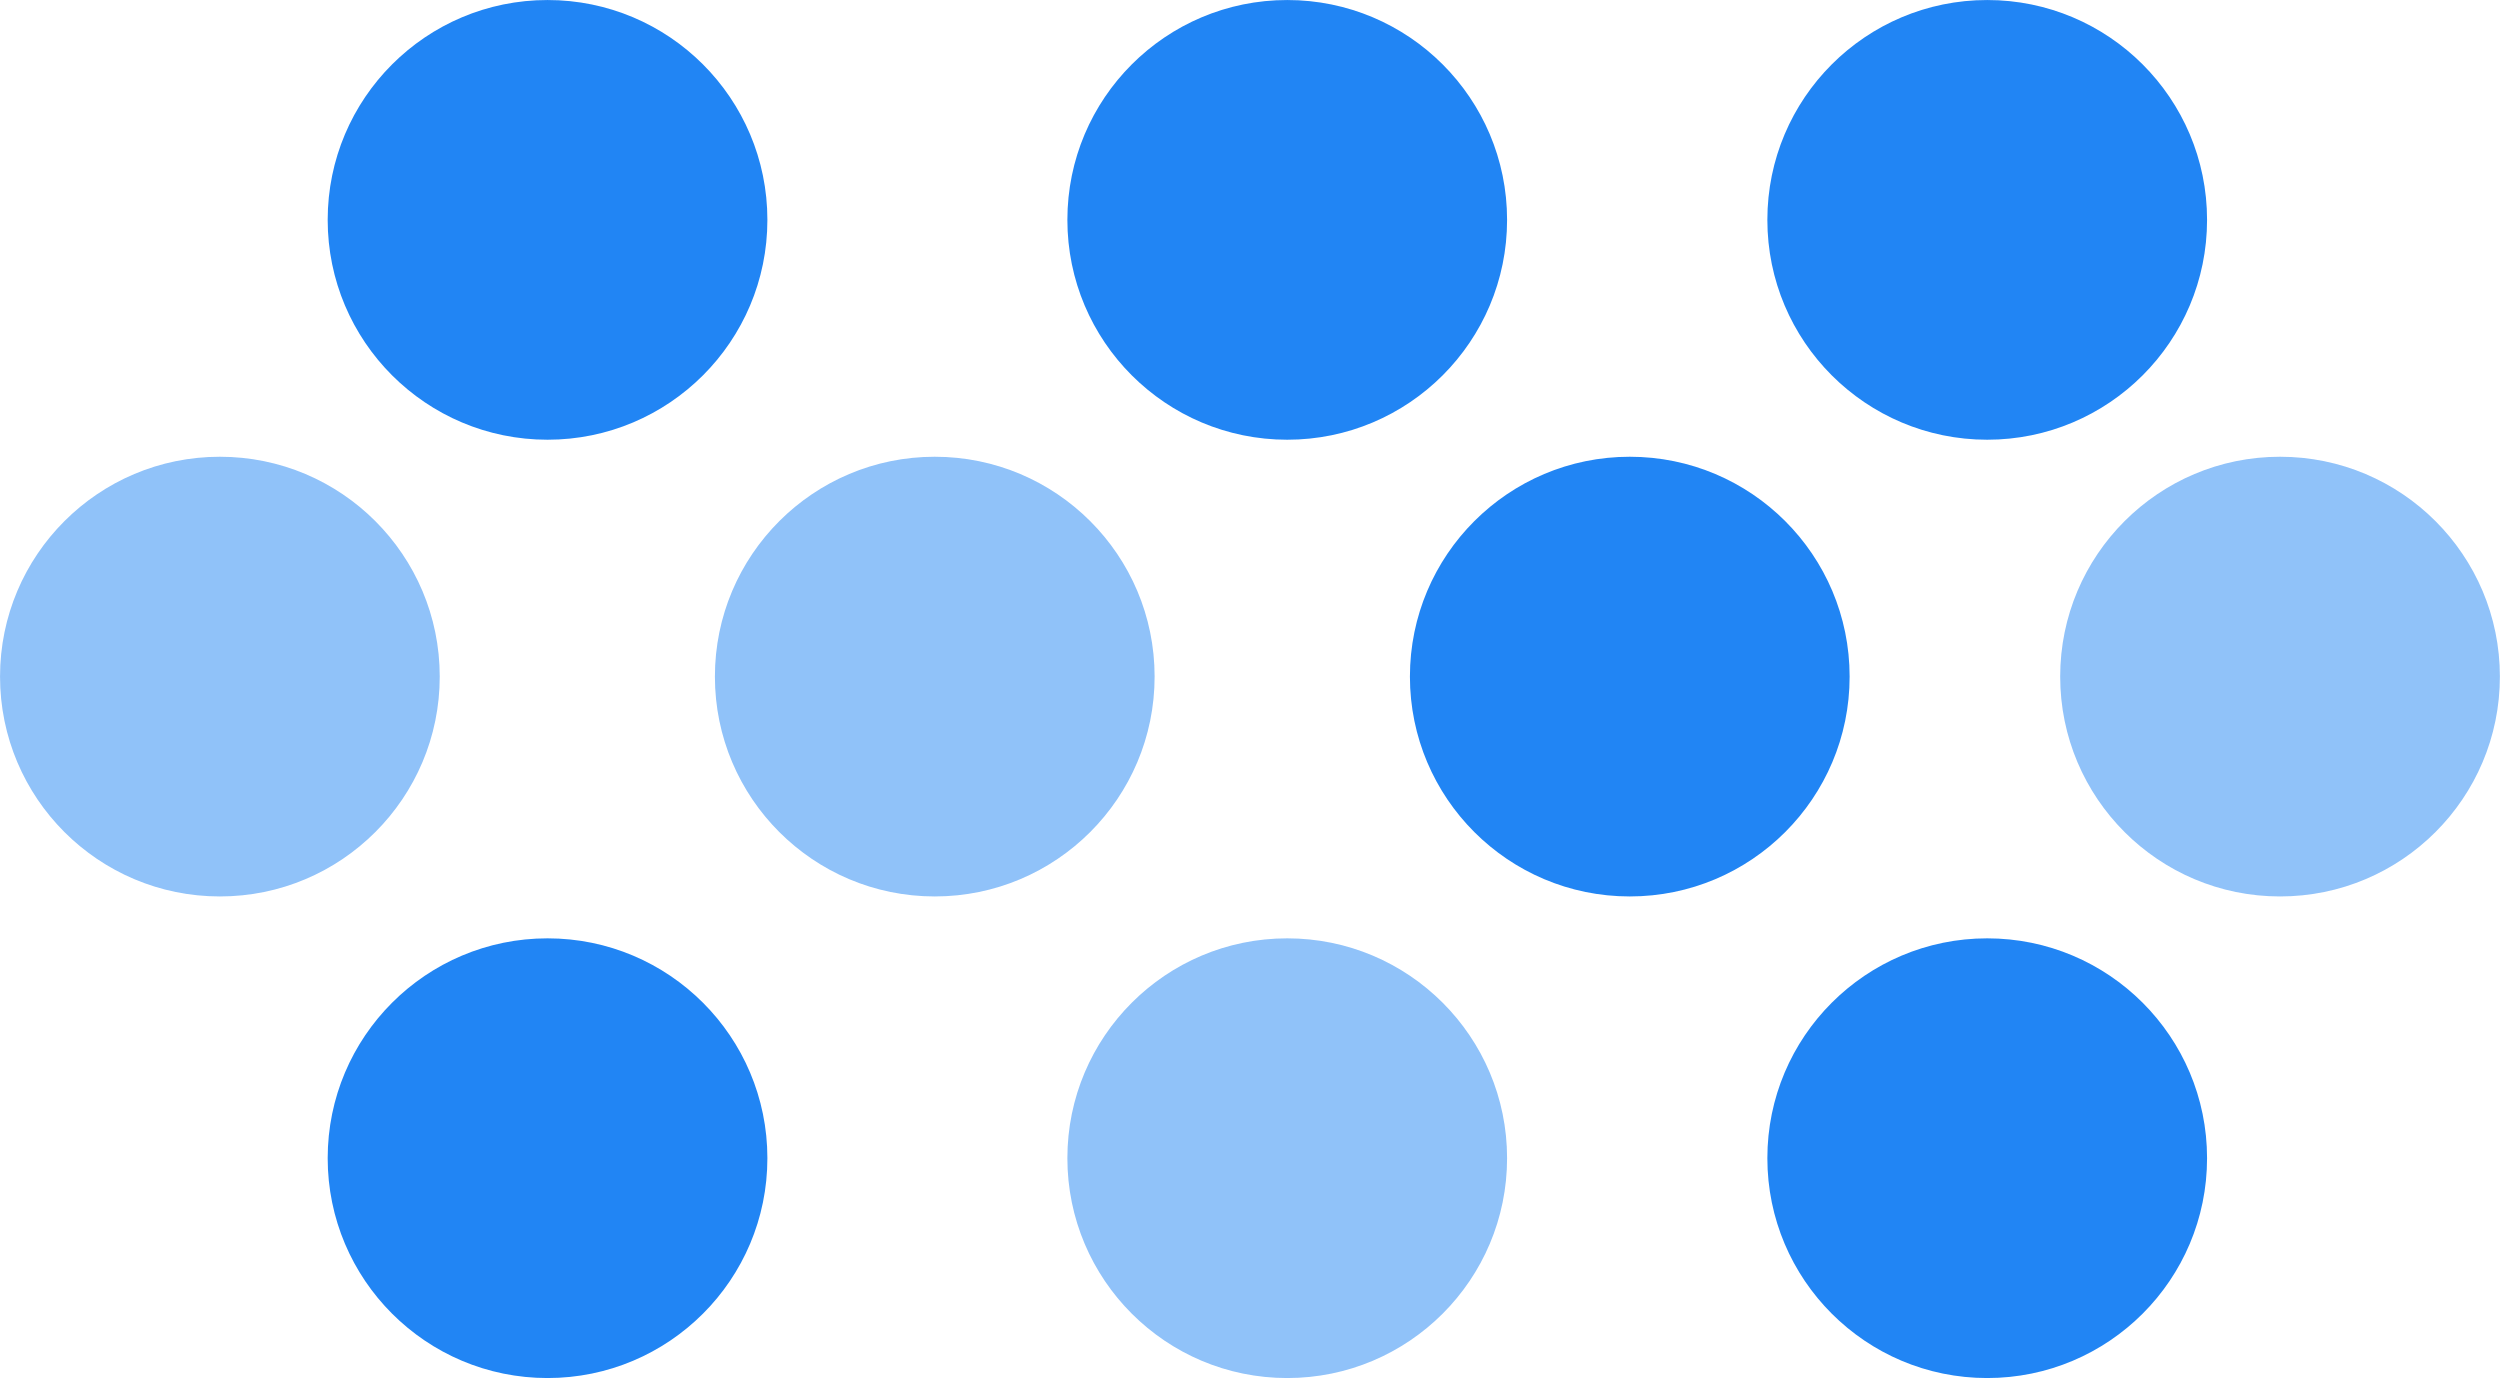 <?xml version="1.0" encoding="UTF-8" standalone="no"?>
<svg id="svg2" xmlns:rdf="http://www.w3.org/1999/02/22-rdf-syntax-ns#" xmlns="http://www.w3.org/2000/svg" height="156.67mm" width="284.24mm" version="1.1" xmlns:cc="http://creativecommons.org/ns#" xmlns:dc="http://purl.org/dc/elements/1.1/" viewBox="0 0 1007.143 555.143">
 <title id="title4324">Vita Themes Logo 2</title>
 <g id="layer1" fill="#2185f4" transform="translate(-128.86 -593.5)">
  <g fill-opacity=".498">
   <circle id="path4149" style="color-rendering:auto;color:#000000;isolation:auto;mix-blend-mode:normal;shape-rendering:auto;solid-color:#000000;image-rendering:auto" cx="505.43" cy="866.08" r="88.571"/>
   <circle id="path4149-3-2" cx="1047.4" cy="866.08" r="88.571"/>
   <circle id="path4149-6" style="color-rendering:auto;color:#000000;isolation:auto;mix-blend-mode:normal;shape-rendering:auto;solid-color:#000000;image-rendering:auto" cx="217.43" cy="866.08" r="88.571"/>
   <circle id="path4149-6-6-3" style="color-rendering:auto;color:#000000;isolation:auto;mix-blend-mode:normal;shape-rendering:auto;solid-color:#000000;image-rendering:auto" cx="647.43" cy="1060.1" r="88.571"/>
  </g>
  <circle id="path4149-3" cx="785.43" cy="866.08" r="88.571"/>
  <g>
   <circle id="path4149-6-6" style="color-rendering:auto;color:#000000;isolation:auto;mix-blend-mode:normal;shape-rendering:auto;solid-color:#000000;image-rendering:auto" cx="349.43" cy="1060.1" r="88.571"/>
   <circle id="path4149-6-6-3-6" style="color-rendering:auto;color:#000000;isolation:auto;mix-blend-mode:normal;shape-rendering:auto;solid-color:#000000;image-rendering:auto" cx="929.43" cy="1060.1" r="88.571"/>
   <circle id="path4149-6-6-7" style="color-rendering:auto;color:#000000;isolation:auto;mix-blend-mode:normal;shape-rendering:auto;solid-color:#000000;image-rendering:auto" cx="349.43" cy="682.08" r="88.571"/>
   <circle id="path4149-6-6-3-7" style="color-rendering:auto;color:#000000;isolation:auto;mix-blend-mode:normal;shape-rendering:auto;solid-color:#000000;image-rendering:auto" cx="647.43" cy="682.08" r="88.571"/>
   <circle id="path4149-6-6-3-6-9" style="color-rendering:auto;color:#000000;isolation:auto;mix-blend-mode:normal;shape-rendering:auto;solid-color:#000000;image-rendering:auto" cx="929.43" cy="682.08" r="88.571"/>
  </g>
 </g>
</svg>
